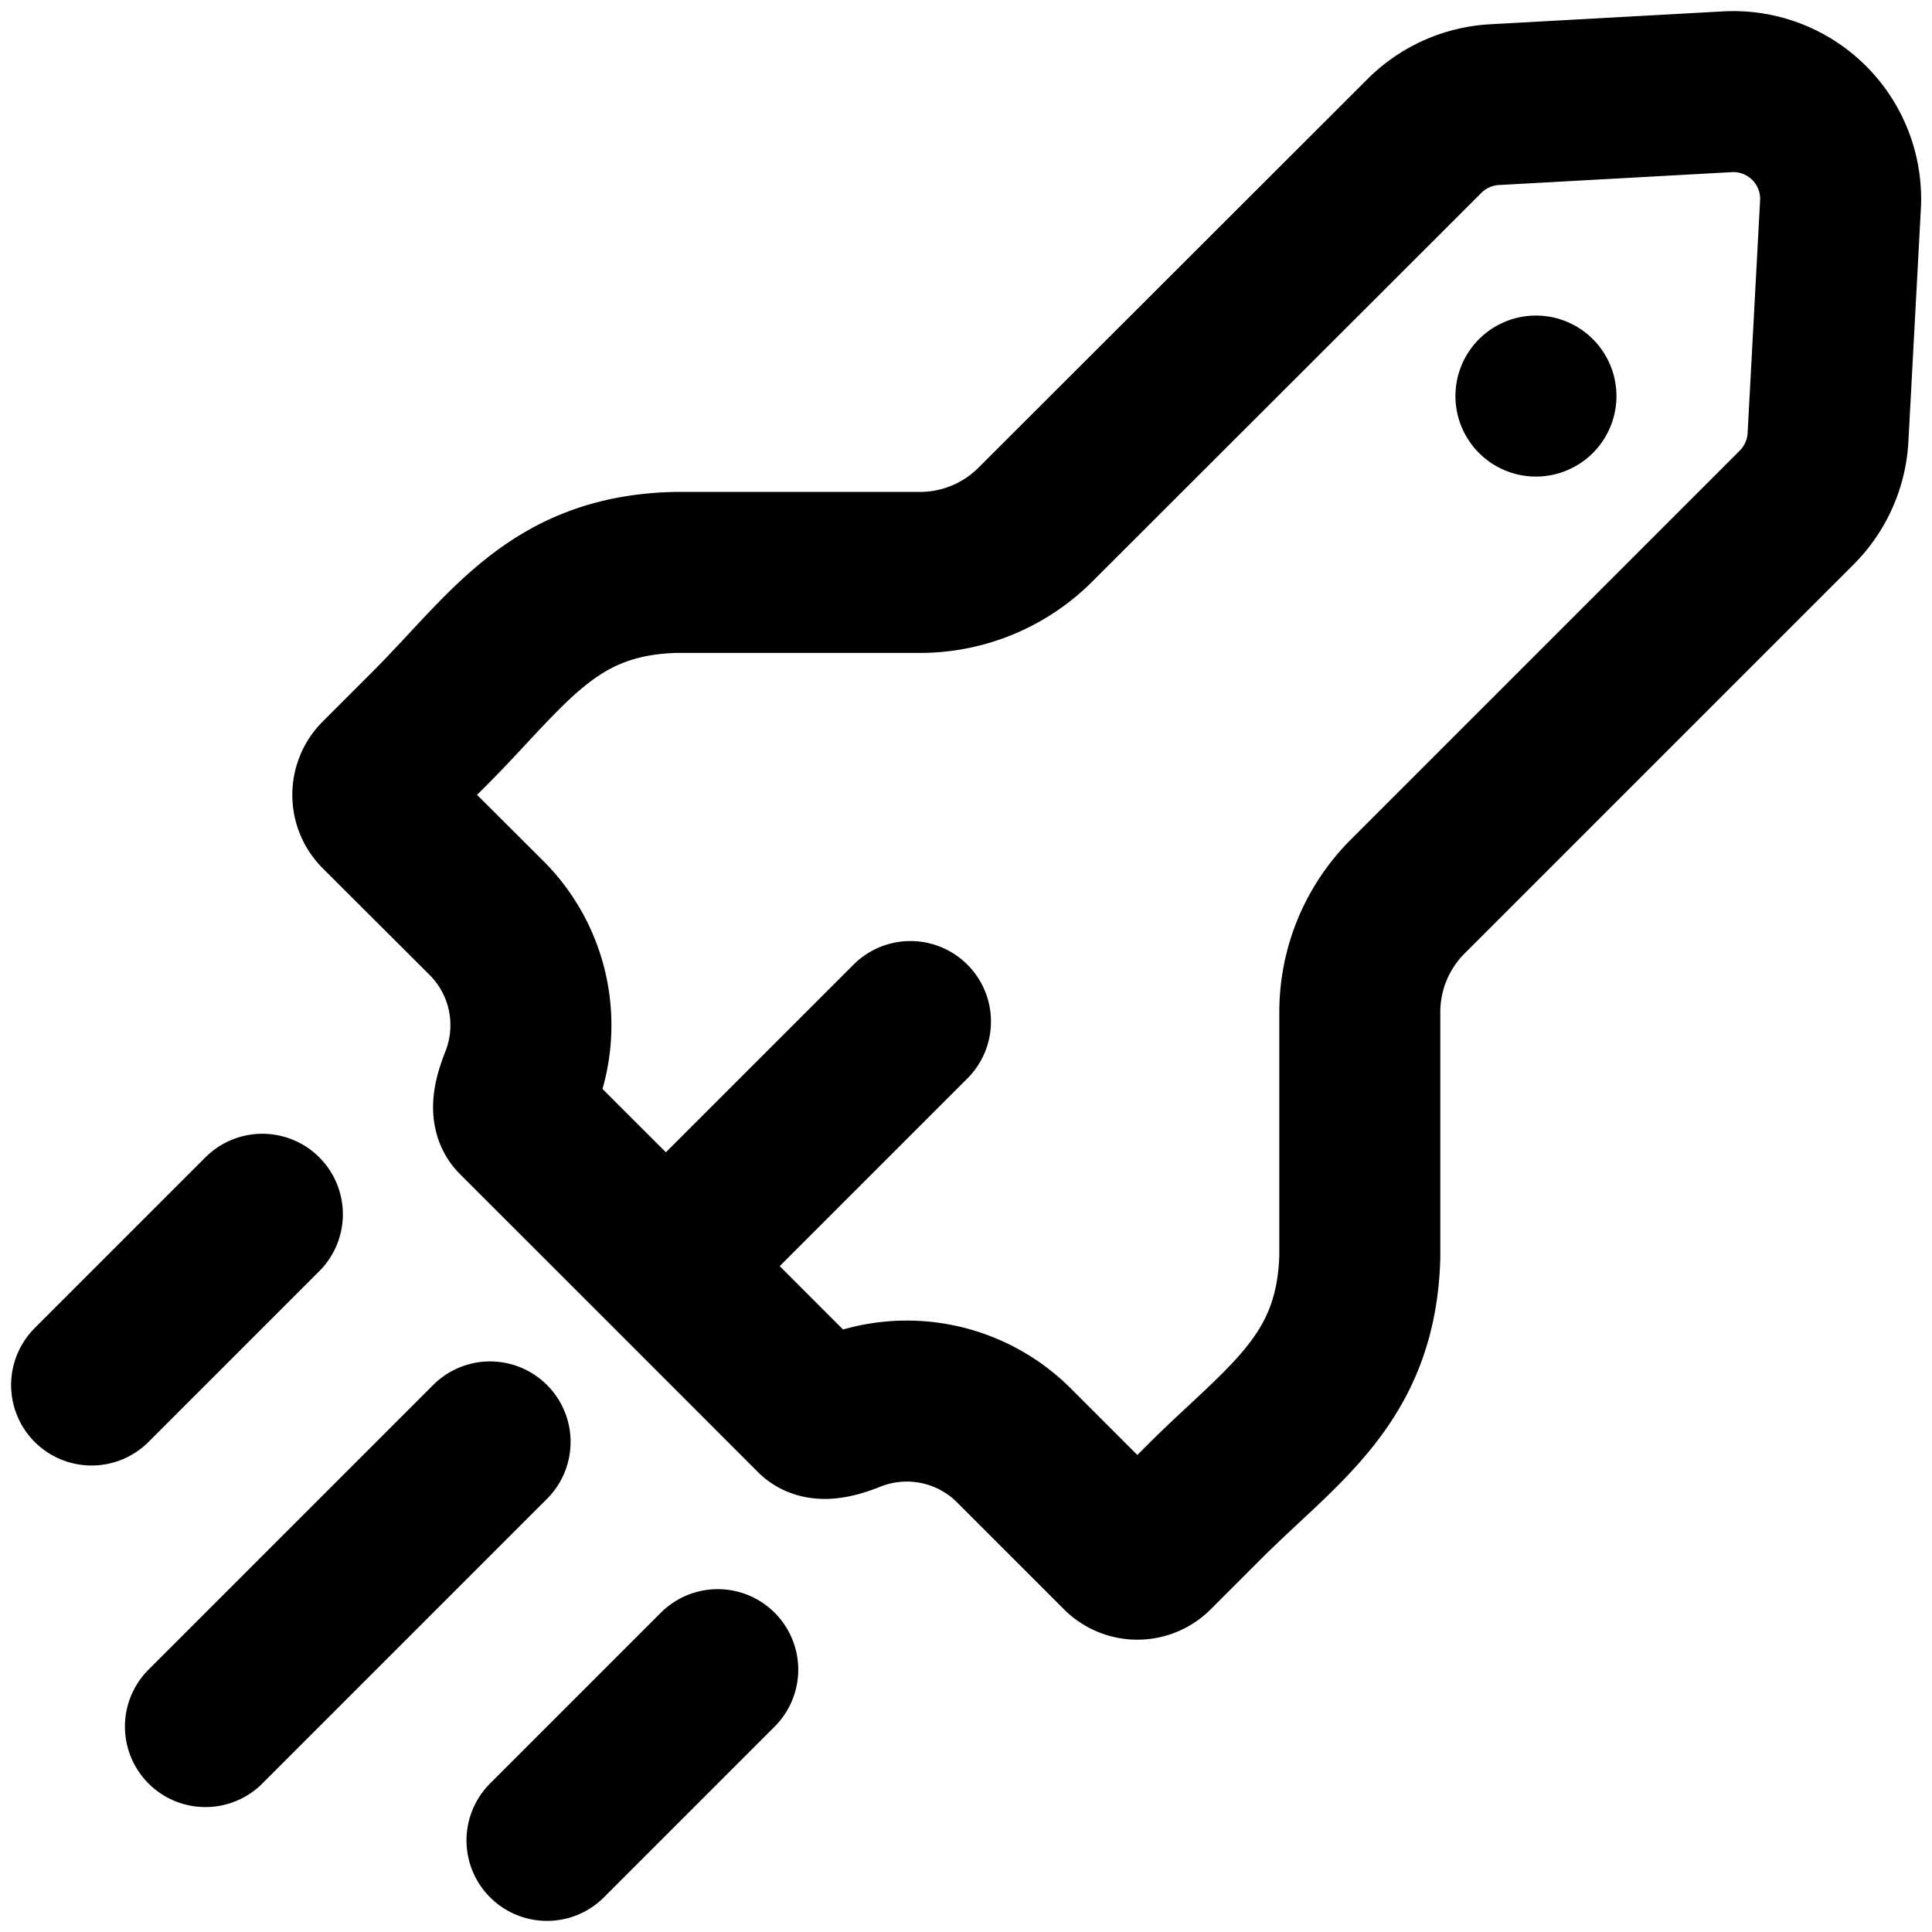 <svg viewBox="0 0 24 24" fill="none" stroke="currentColor" stroke-width="2" stroke-linecap="round"
  stroke-linejoin="round" stroke-miterlimit="10" width="24" height="24">
  <path
    d="M21.457 1.14l-2.891.16a1.335 1.335 0 00-.871.389l-4.833 4.828a2.029 2.029 0 01-1.436.594H8.384c-1.531.041-2.068.96-3.055 1.946l-.613.613a.289.289 0 000 .409L6.05 11.41a1.883 1.883 0 01.408 2.031c-.078.2-.11.364-.038.436l1.852 1.851 1.851 1.852c.072.072.238.04.436-.038a1.883 1.883 0 012.031.408l1.334 1.334a.289.289 0 00.409 0l.613-.613c.986-.987 1.9-1.524 1.946-3.055v-3.042a2.029 2.029 0 01.594-1.436l4.833-4.833a1.335 1.335 0 00.389-.871l.155-2.891a1.333 1.333 0 00-1.406-1.403zM11.31 12.69l-3.038 3.038M19.08 4.92h0M6.795 22.862l2.121-2.121M2.552 21.448l3.536-3.536M1.138 17.205l2.121-2.121" />
</svg>